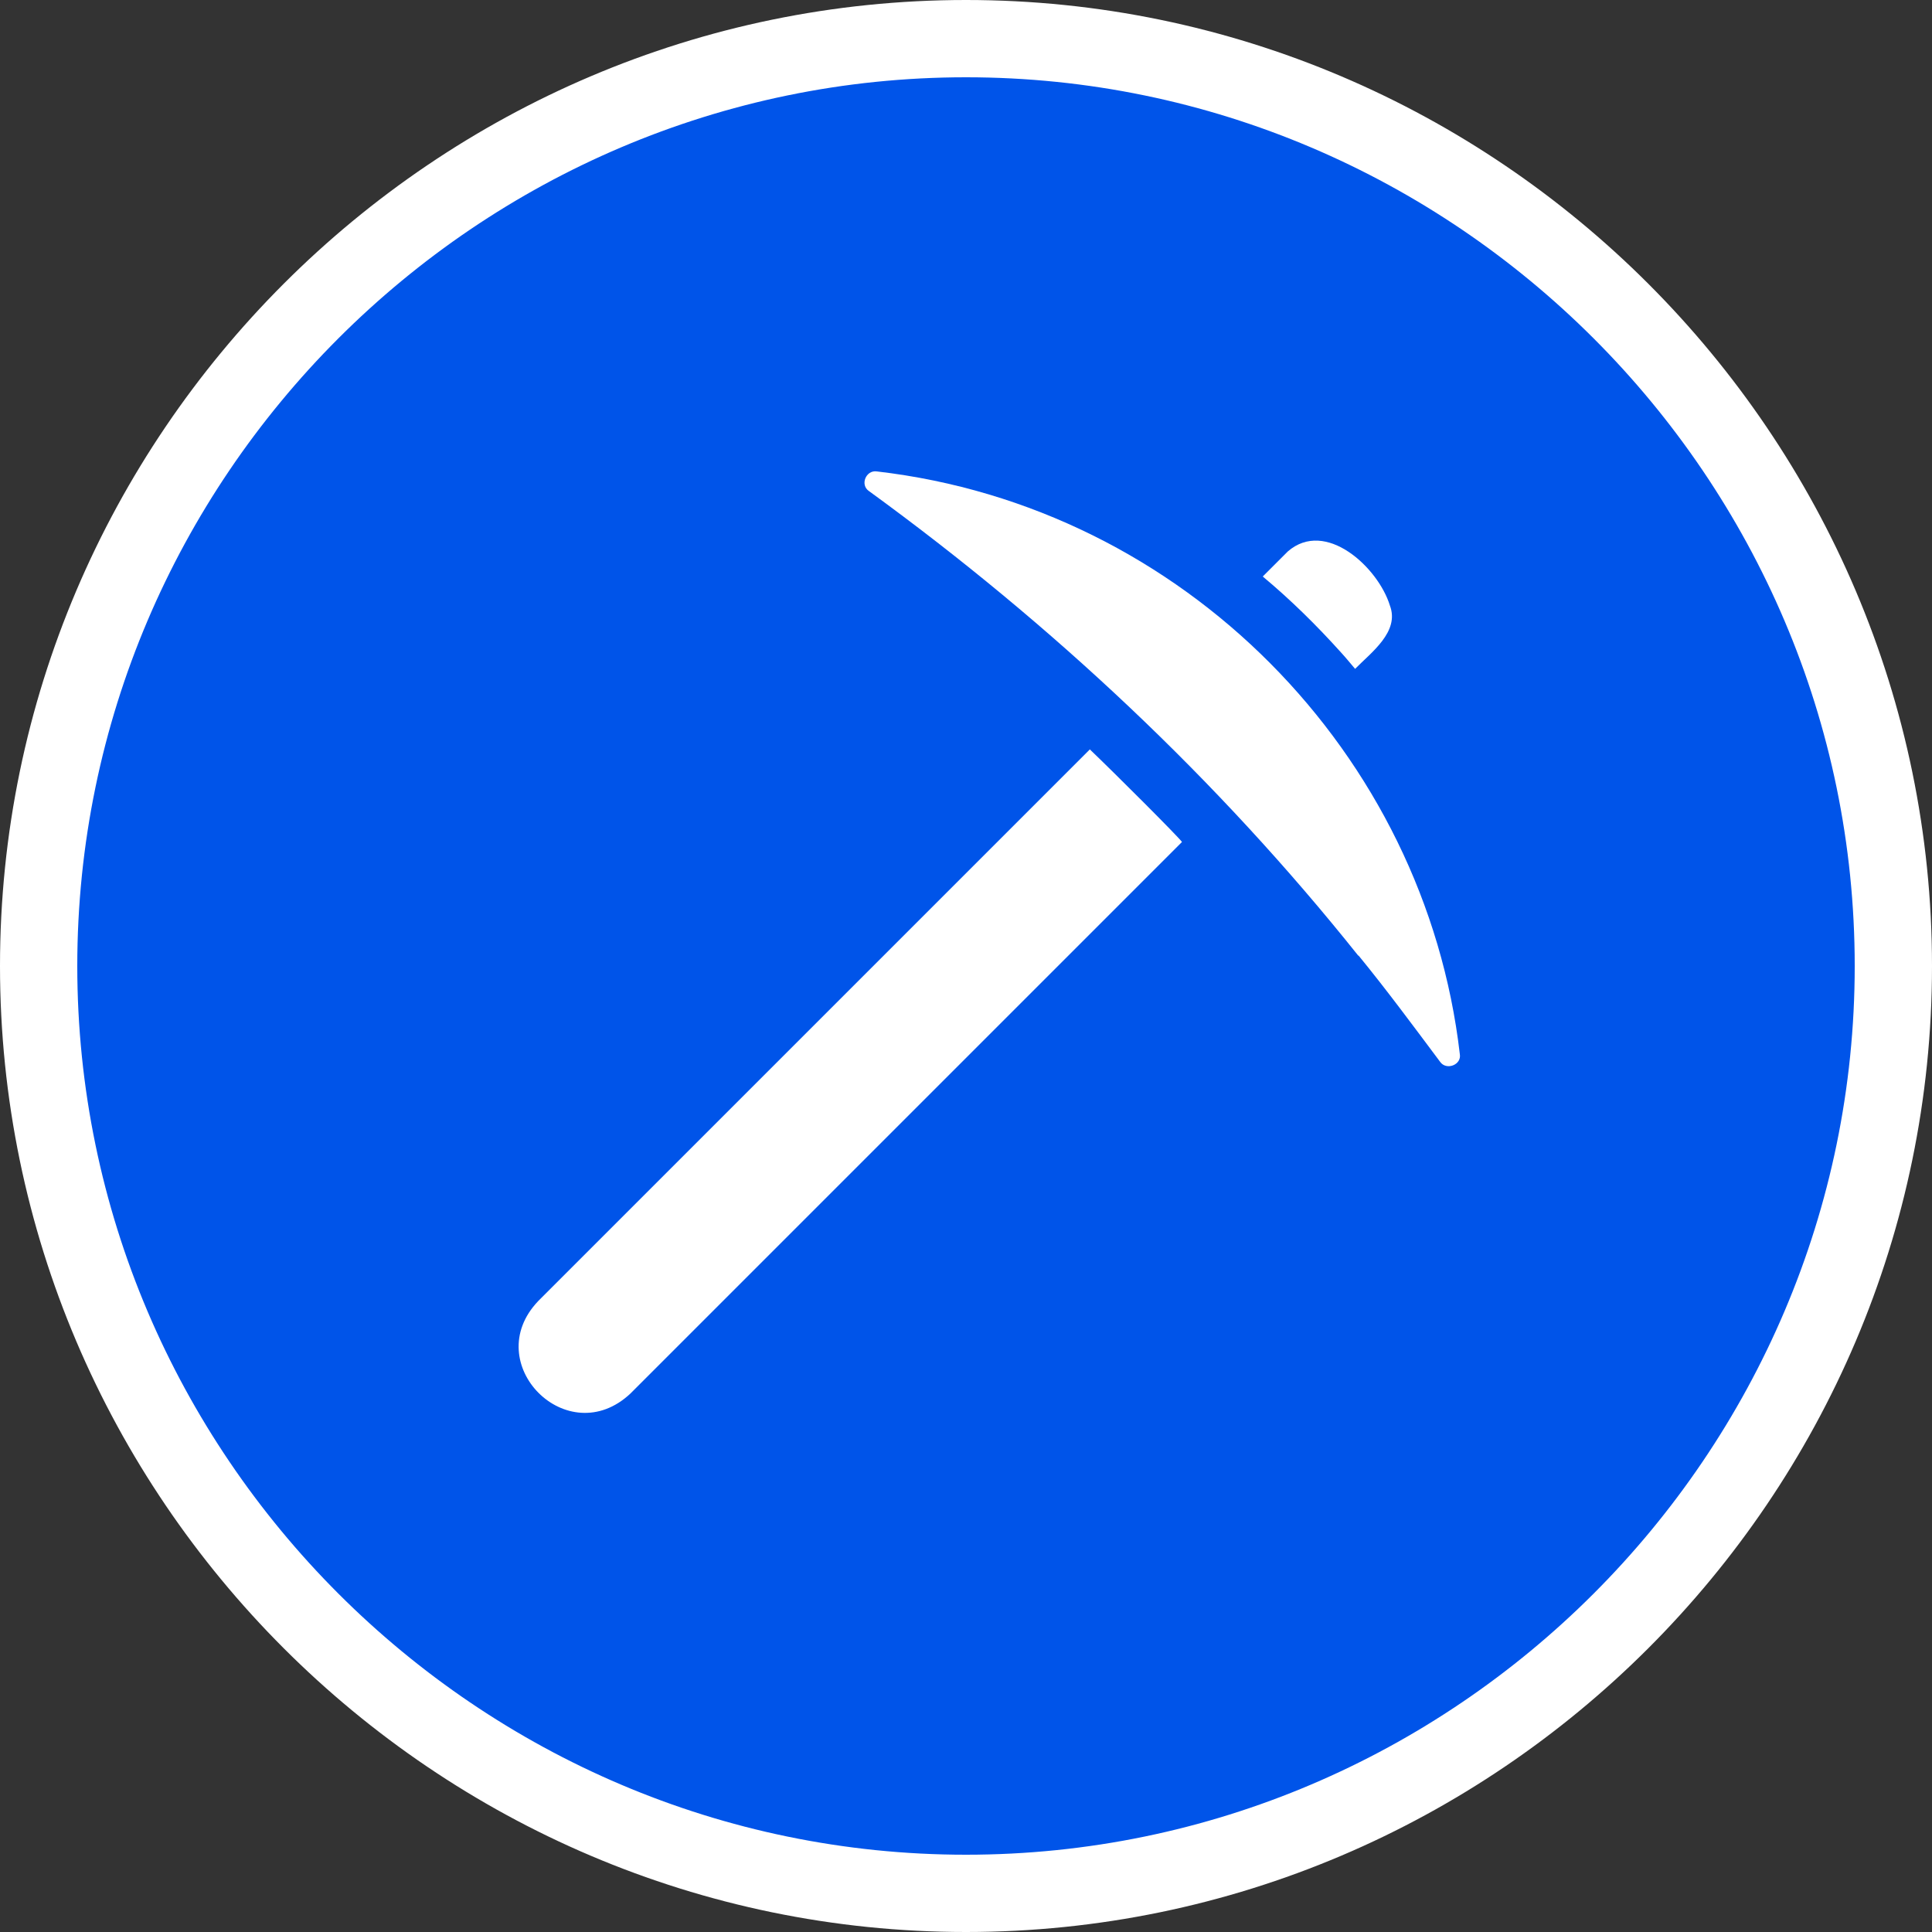 <?xml version="1.0" encoding="UTF-8"?>
<svg id="Layer_1" data-name="Layer 1" xmlns="http://www.w3.org/2000/svg" viewBox="0 0 50 50">
  <rect x="0" y="0" width="50" height="50" fill="#333333" stroke="none"/>
  <defs>
    <style>
      .cls-1 {
        fill: #fff;
      }

      .cls-2 {
        fill: #0054e9;
        stroke: #fff;
        stroke-miterlimit: 10;
        stroke-width: 2px;
      }
    </style>
  </defs>
  <path class="cls-2" d="m25,49c-13.2,0-24-10.8-24-24S11.8,1,25,1s24,10.8,24,24-10.8,24-24,24Z"/>
  <g>
    <path class="cls-1" d="m35.16,24.73c.72.88,1.43,1.84,2.11,2.75.16.23.56.08.51-.2-.9-7.77-7.14-14.16-15.09-15.08-.28-.04-.44.35-.2.51,4.73,3.44,9.02,7.46,12.66,12.02h0Z"/>
    <path class="cls-1" d="m34.7,16.88c.13.14.25.29.37.43.41-.42,1.16-.96.9-1.64-.3-.98-1.66-2.25-2.64-1.4l-.65.65c.72.6,1.39,1.26,2.02,1.96Z"/>
    <path class="cls-1" d="m28.2,19.4l-14.27,14.27c-1.54,1.61.76,3.93,2.39,2.39l14.27-14.27c-.11-.15-1.71-1.75-2.39-2.4h0Z"/>
  </g>
</svg>